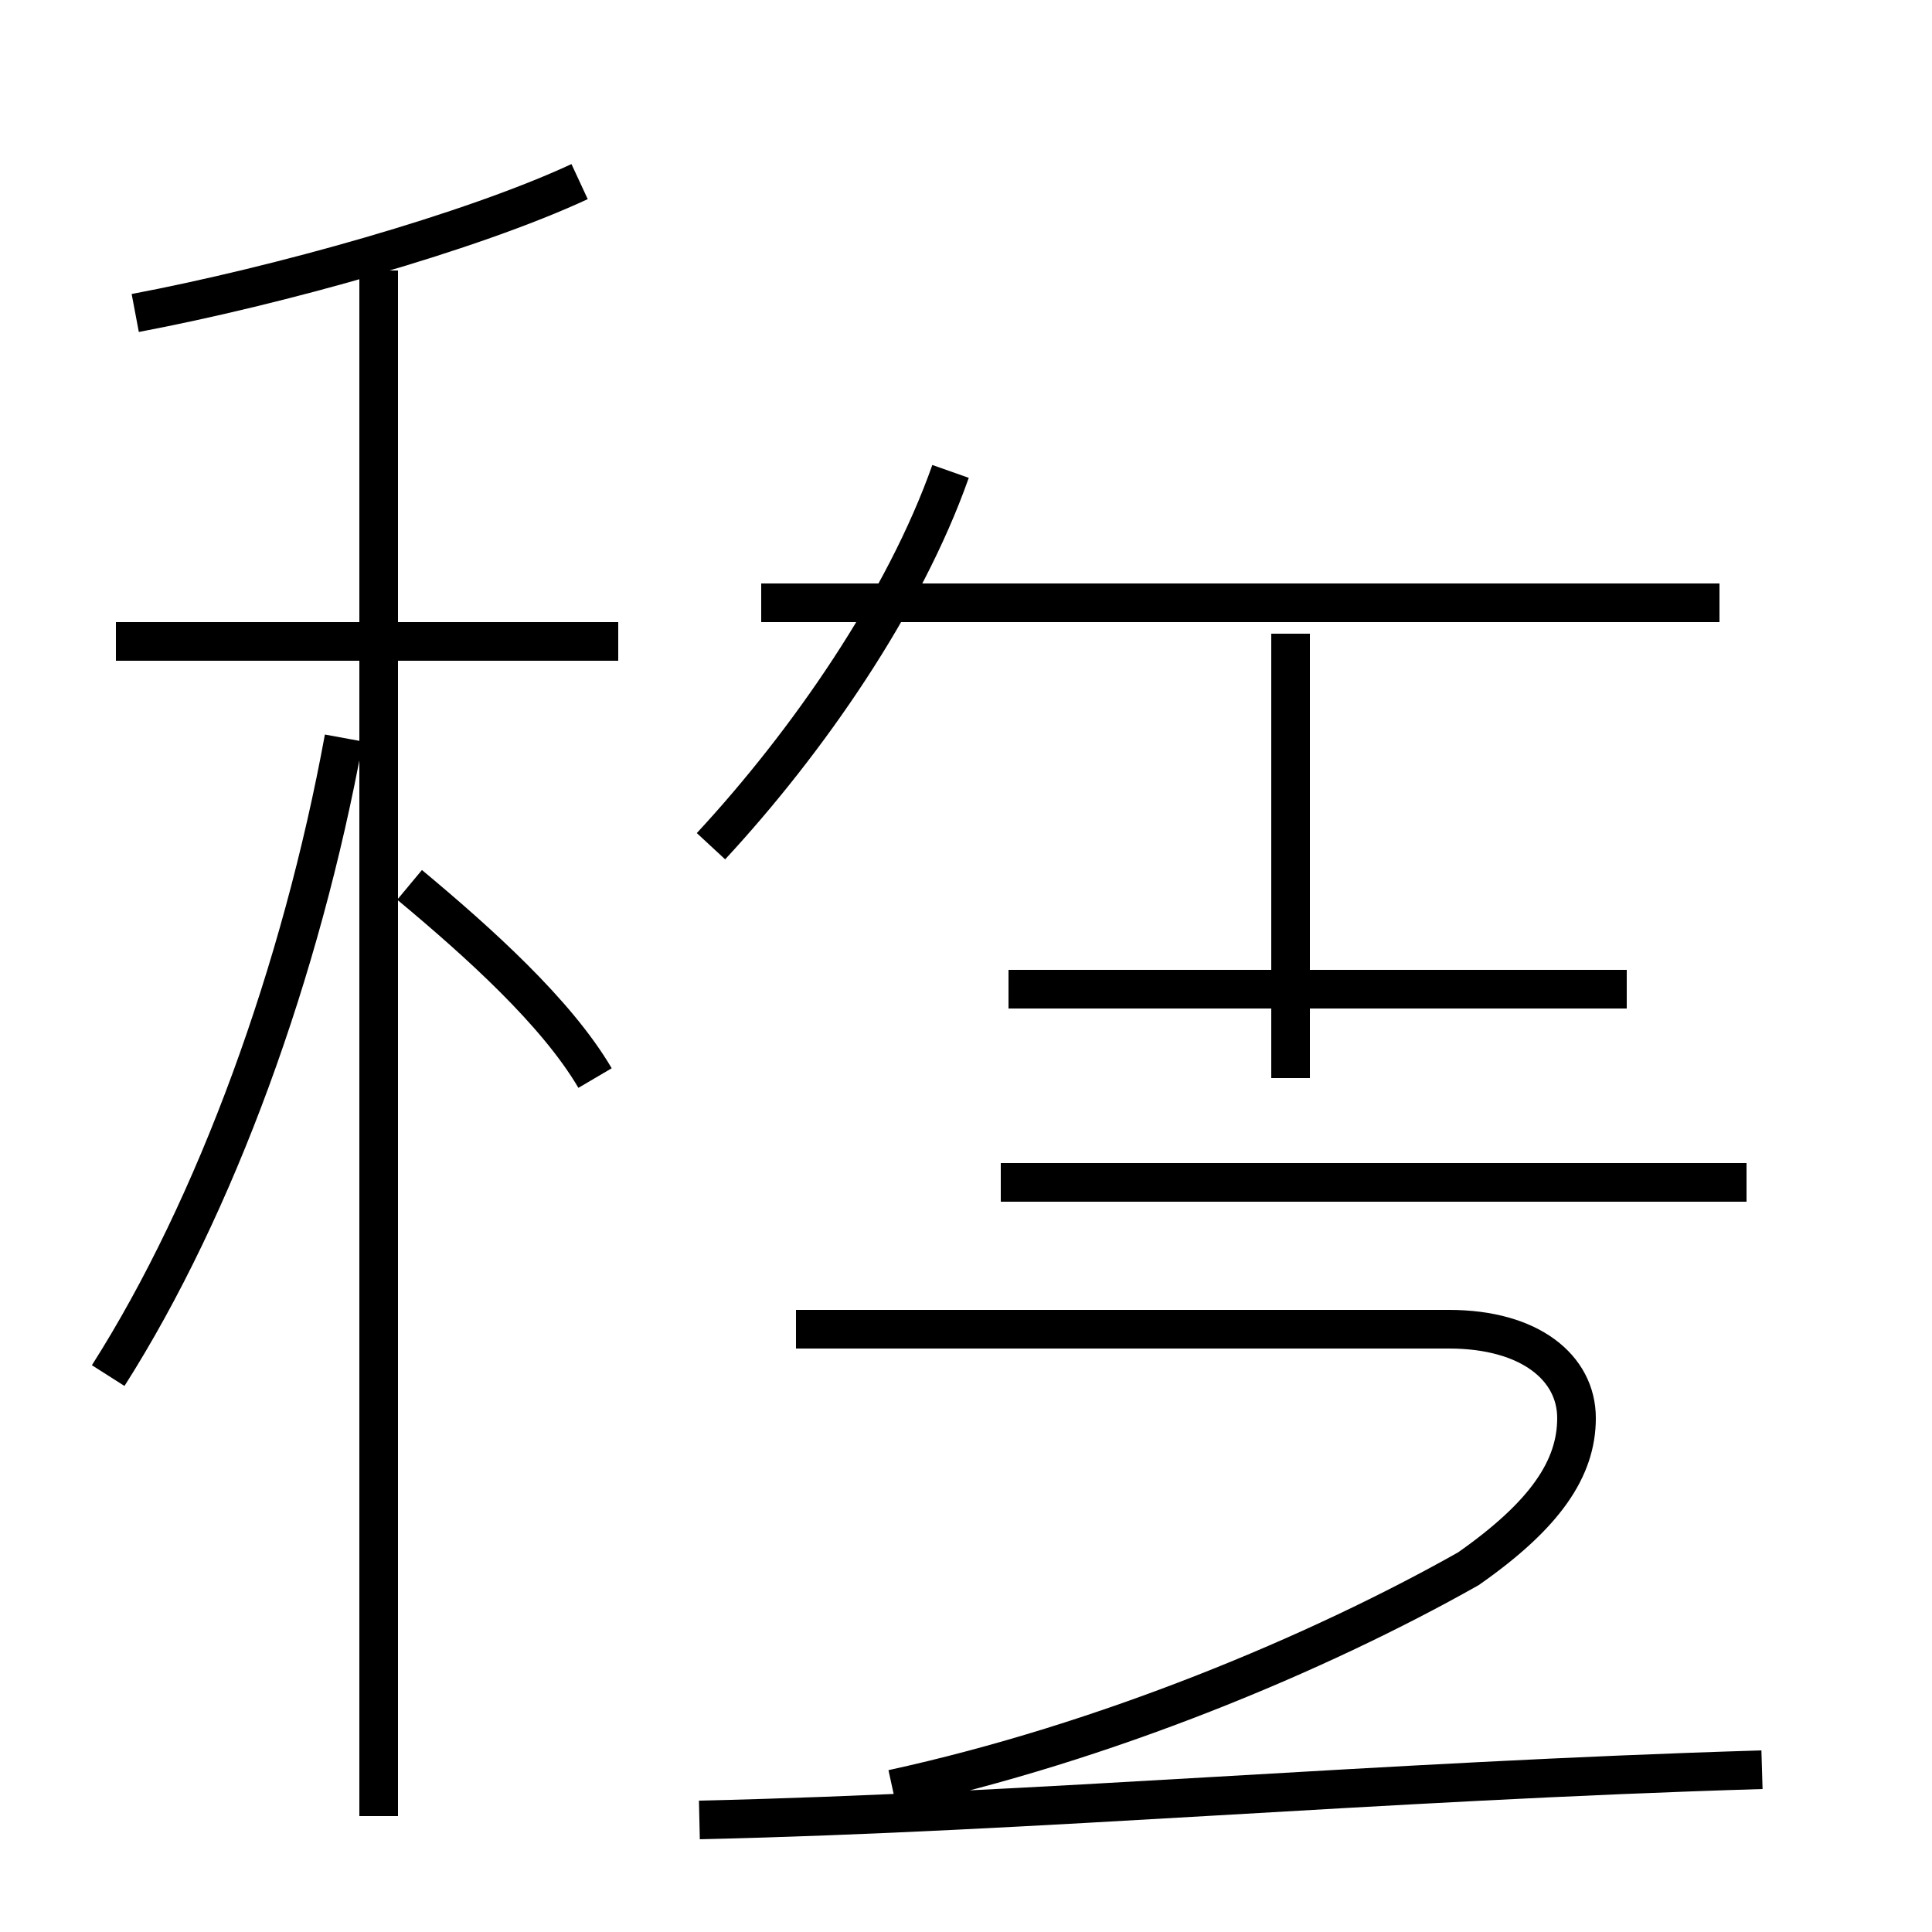 <?xml version='1.0' encoding='utf8'?>
<svg viewBox="0.0 -44.0 50.0 50.0" version="1.1" xmlns="http://www.w3.org/2000/svg">
<rect x="0.0" y="-44.0" width="50.0" height="50.0" fill="#808080" stroke="none"/>
<rect x="-1000" y="-1000" width="2000" height="2000" stroke="white" fill="white"/>
<g style="fill:none; stroke:#000000;  stroke-width:1">
<path d="M 3.5 35.9 C 7.2 36.6 12.2 38.0 15.0 39.3 M 16.0 27.4 L 3.0 27.4 M 9.8 -3.0 L 9.8 37.0 M 2.8 8.4 C 5.6 12.8 7.8 18.9 8.9 24.9 M 15.4 16.1 C 14.4 17.8 12.4 19.6 10.6 21.1 M 18.4 22.1 C 20.9 24.8 23.4 28.4 24.6 31.8 M 44.5 28.4 L 19.7 28.4 M 42.1 18.4 L 26.1 18.4 M 42.1 13.4 L 26.1 13.4 M 45.2 13.4 L 25.9 13.4 M 33.4 16.1 L 33.4 27.6 M 23.1 -2.3 C 28.6 -1.1 34.1 1.2 38.0 3.4 C 40.0 4.8 40.8 6.0 40.8 7.3 C 40.8 8.6 39.6 9.6 37.5 9.6 L 20.6 9.6 M 45.6 -1.8 C 35.6 -2.1 26.9 -2.9 18.1 -3.1" transform="scale(1, -1)" />
</g>
</svg>